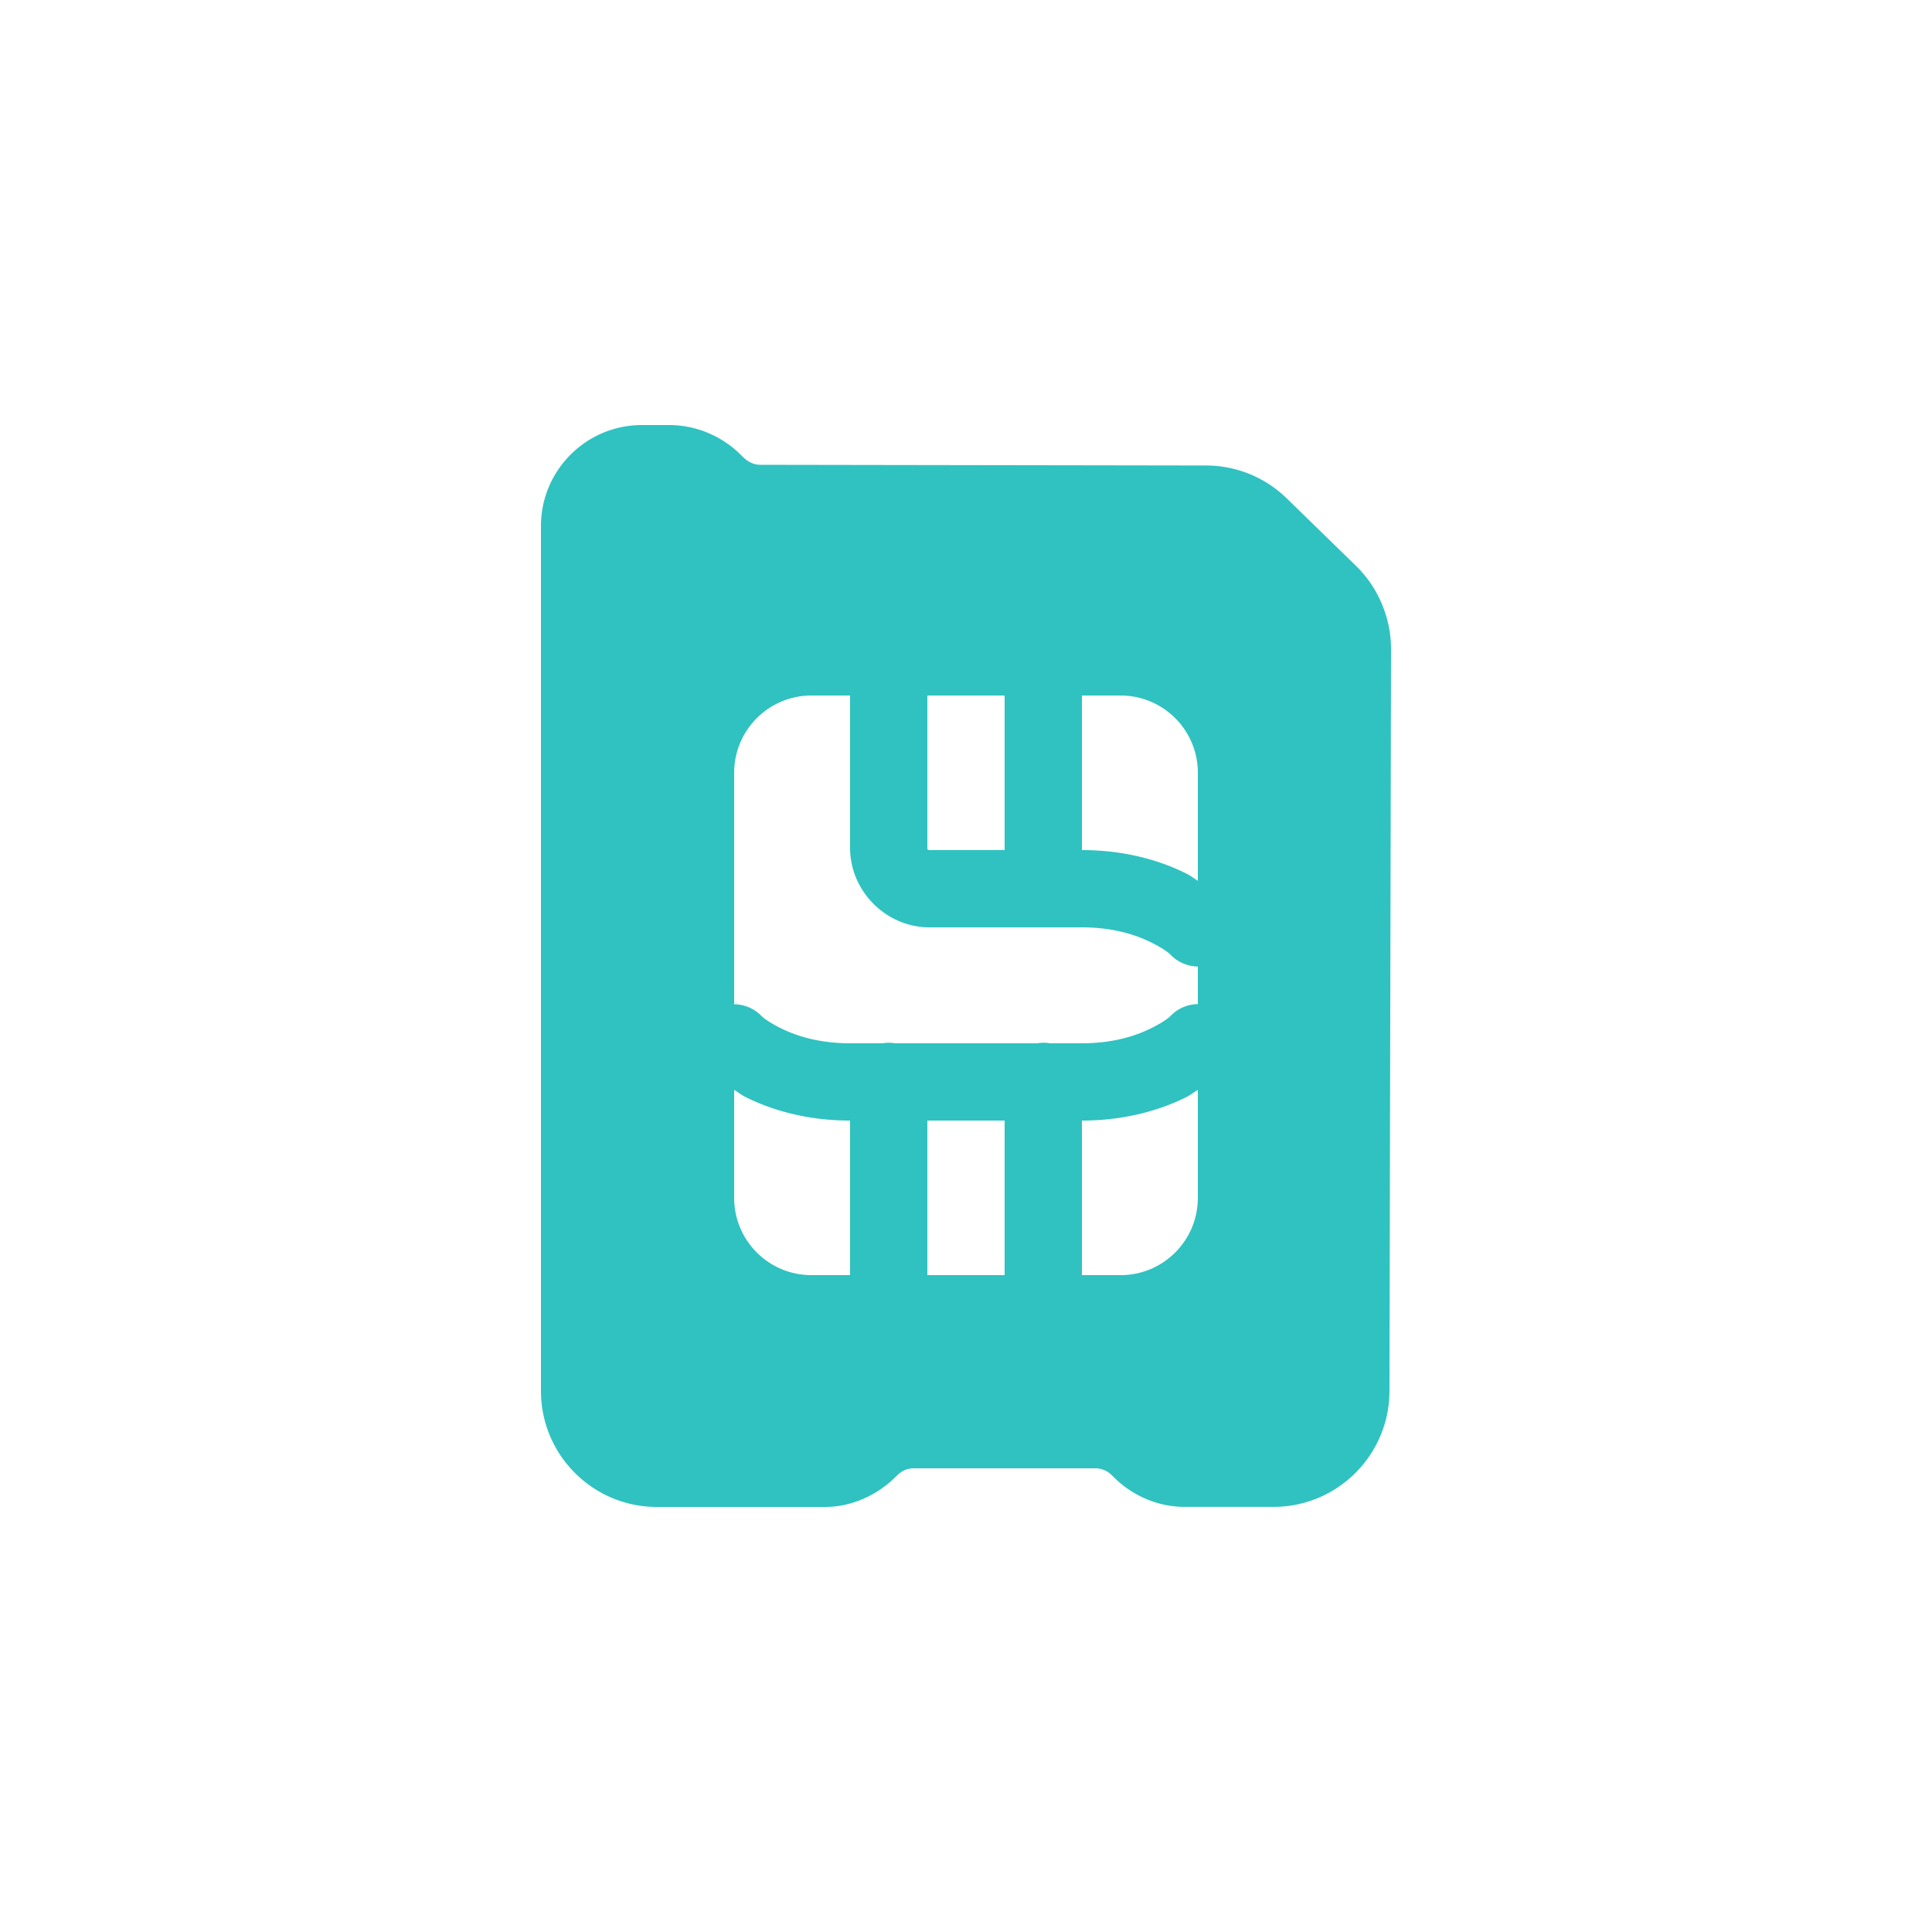 <svg xmlns="http://www.w3.org/2000/svg" viewBox="0 0 50 50">
  <path d="M16.613 11C15.172 11 14 12.172 14 13.613L14 36C14 37.654 15.346 39 17 39L21.35 39L21.357 39C22.004 39 22.663 38.723 23.162 38.238L23.236 38.166C23.346 38.059 23.49 38 23.645 38L28.35 38C28.504 38 28.652 38.06 28.762 38.168L28.838 38.242C29.324 38.721 29.982 38.996 30.648 38.998L32.959 38.998C34.608 38.998 35.955 37.657 35.959 36.006L36 16.803C36.001 15.997 35.673 15.211 35.096 14.648L33.303 12.9C32.741 12.352 31.998 12.049 31.213 12.047L19.682 12.029C19.516 12.029 19.36 11.965 19.193 11.793C18.703 11.29 18.019 11 17.316 11L16.613 11 z M 21 18L22 18L22 21.941C22 23.067 22.933 24 24.059 24L28 24C28.833 24 29.422 24.204 29.803 24.395C30.183 24.585 30.293 24.707 30.293 24.707 A 1 1 0 0 0 31 25.014L31 25.986 A 1 1 0 0 0 30.293 26.293C30.293 26.293 30.183 26.415 29.803 26.605C29.422 26.796 28.833 27 28 27L27.168 27 A 1 1 0 0 0 26.842 27L23.168 27 A 1 1 0 0 0 22.842 27L22 27C21.167 27 20.578 26.796 20.197 26.605C19.817 26.415 19.707 26.293 19.707 26.293 A 1 1 0 0 0 19 25.99L19 20C19 18.895 19.895 18 21 18 z M 24 18L26 18L26 22L24.059 22C24.014 22 24 21.986 24 21.941L24 18 z M 28 18L29 18C30.105 18 31 18.895 31 20L31 22.795C30.893 22.729 30.825 22.669 30.697 22.605C30.078 22.296 29.167 22 28 22L28 18 z M 19 28.205C19.107 28.271 19.175 28.331 19.303 28.395C19.922 28.704 20.833 29 22 29L22 33L21 33C19.895 33 19 32.105 19 31L19 28.205 z M 31 28.205L31 31C31 32.105 30.105 33 29 33L28 33L28 29C29.167 29 30.078 28.704 30.697 28.395C30.825 28.331 30.893 28.271 31 28.205 z M 24 29L26 29L26 33L24 33L24 29 z" fill="#2FC2C0" />
</svg>